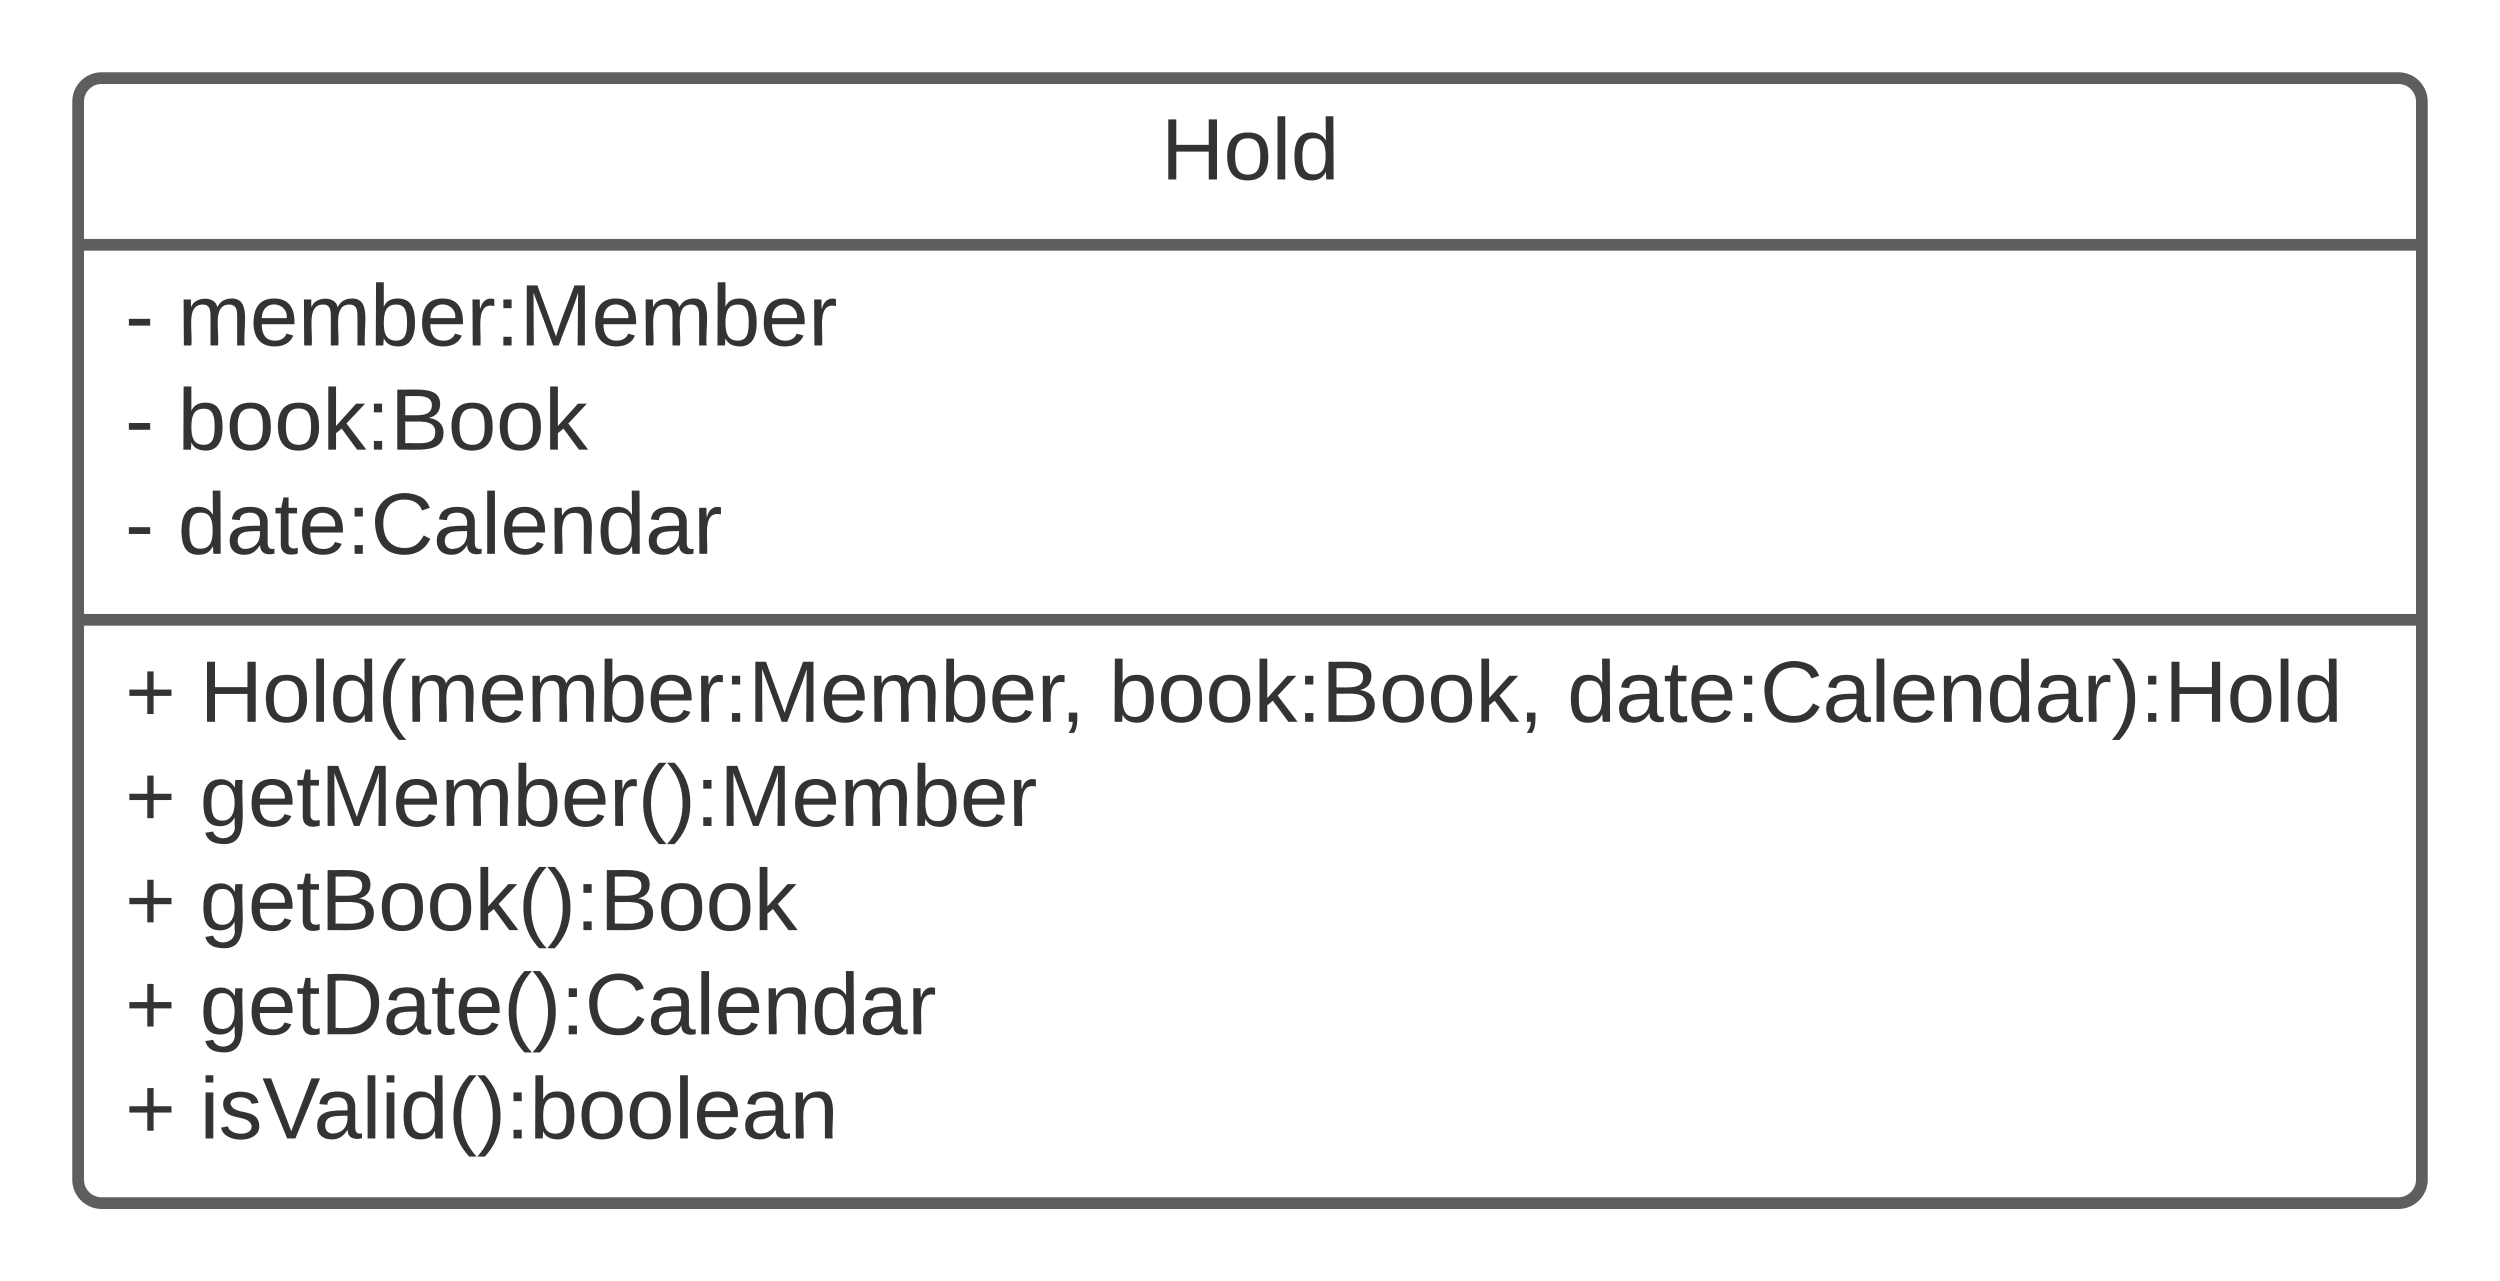 <svg xmlns="http://www.w3.org/2000/svg" xmlns:xlink="http://www.w3.org/1999/xlink" xmlns:lucid="lucid" width="640" height="328"><g transform="translate(-100 -140)" lucid:page-tab-id="VfN~TA.v~Ymq"><path d="M0 0h1760v1360H0z" fill="#fff"/><path d="M120 166c0-3.3 2.7-6 6-6h588c3.3 0 6 2.7 6 6v276c0 3.3-2.7 6-6 6H126c-3.3 0-6-2.7-6-6z" stroke="#5e5e5e" stroke-width="3" fill="#fff"/><path d="M120 202.67h600m-600 96h600" stroke="#5e5e5e" stroke-width="3" fill="none"/><use xlink:href="#a" transform="matrix(1,0,0,1,128,168) translate(269.222 17.944)"/><use xlink:href="#b" transform="matrix(1,0,0,1,132,210.667) translate(0 17.778)"/><use xlink:href="#c" transform="matrix(1,0,0,1,132,210.667) translate(0 44.444)"/><use xlink:href="#d" transform="matrix(1,0,0,1,132,210.667) translate(0 71.111)"/><g><use xlink:href="#e" transform="matrix(1,0,0,1,132,306.667) translate(0 18.111)"/><use xlink:href="#f" transform="matrix(1,0,0,1,132,306.667) translate(19.136 18.111)"/><use xlink:href="#g" transform="matrix(1,0,0,1,132,306.667) translate(251.914 18.111)"/><use xlink:href="#h" transform="matrix(1,0,0,1,132,306.667) translate(369.198 18.111)"/><use xlink:href="#e" transform="matrix(1,0,0,1,132,306.667) translate(0 44.778)"/><use xlink:href="#i" transform="matrix(1,0,0,1,132,306.667) translate(19.136 44.778)"/><use xlink:href="#e" transform="matrix(1,0,0,1,132,306.667) translate(0 71.444)"/><use xlink:href="#j" transform="matrix(1,0,0,1,132,306.667) translate(19.136 71.444)"/><use xlink:href="#e" transform="matrix(1,0,0,1,132,306.667) translate(0 98.111)"/><use xlink:href="#k" transform="matrix(1,0,0,1,132,306.667) translate(19.136 98.111)"/><use xlink:href="#e" transform="matrix(1,0,0,1,132,306.667) translate(0 124.778)"/><use xlink:href="#l" transform="matrix(1,0,0,1,132,306.667) translate(19.136 124.778)"/></g><defs><path fill="#333" d="M197 0v-115H63V0H30v-248h33v105h134v-105h34V0h-34" id="m"/><path fill="#333" d="M100-194c62-1 85 37 85 99 1 63-27 99-86 99S16-35 15-95c0-66 28-99 85-99zM99-20c44 1 53-31 53-75 0-43-8-75-51-75s-53 32-53 75 10 74 51 75" id="n"/><path fill="#333" d="M24 0v-261h32V0H24" id="o"/><path fill="#333" d="M85-194c31 0 48 13 60 33l-1-100h32l1 261h-30c-2-10 0-23-3-31C134-8 116 4 85 4 32 4 16-35 15-94c0-66 23-100 70-100zm9 24c-40 0-46 34-46 75 0 40 6 74 45 74 42 0 51-32 51-76 0-42-9-74-50-73" id="p"/><g id="a"><use transform="matrix(0.062,0,0,0.062,0,0)" xlink:href="#m"/><use transform="matrix(0.062,0,0,0.062,15.988,0)" xlink:href="#n"/><use transform="matrix(0.062,0,0,0.062,28.333,0)" xlink:href="#o"/><use transform="matrix(0.062,0,0,0.062,33.21,0)" xlink:href="#p"/></g><path fill="#333" d="M16-82v-28h88v28H16" id="q"/><path fill="#333" d="M210-169c-67 3-38 105-44 169h-31v-121c0-29-5-50-35-48C34-165 62-65 56 0H25l-1-190h30c1 10-1 24 2 32 10-44 99-50 107 0 11-21 27-35 58-36 85-2 47 119 55 194h-31v-121c0-29-5-49-35-48" id="r"/><path fill="#333" d="M100-194c63 0 86 42 84 106H49c0 40 14 67 53 68 26 1 43-12 49-29l28 8c-11 28-37 45-77 45C44 4 14-33 15-96c1-61 26-98 85-98zm52 81c6-60-76-77-97-28-3 7-6 17-6 28h103" id="s"/><path fill="#333" d="M115-194c53 0 69 39 70 98 0 66-23 100-70 100C84 3 66-7 56-30L54 0H23l1-261h32v101c10-23 28-34 59-34zm-8 174c40 0 45-34 45-75 0-40-5-75-45-74-42 0-51 32-51 76 0 43 10 73 51 73" id="t"/><path fill="#333" d="M114-163C36-179 61-72 57 0H25l-1-190h30c1 12-1 29 2 39 6-27 23-49 58-41v29" id="u"/><path fill="#333" d="M33-154v-36h34v36H33zM33 0v-36h34V0H33" id="v"/><path fill="#333" d="M240 0l2-218c-23 76-54 145-80 218h-23L58-218 59 0H30v-248h44l77 211c21-75 51-140 76-211h43V0h-30" id="w"/><g id="b"><use transform="matrix(0.062,0,0,0.062,0,0)" xlink:href="#q"/><use transform="matrix(0.062,0,0,0.062,13.519,0)" xlink:href="#r"/><use transform="matrix(0.062,0,0,0.062,31.975,0)" xlink:href="#s"/><use transform="matrix(0.062,0,0,0.062,44.321,0)" xlink:href="#r"/><use transform="matrix(0.062,0,0,0.062,62.778,0)" xlink:href="#t"/><use transform="matrix(0.062,0,0,0.062,75.123,0)" xlink:href="#s"/><use transform="matrix(0.062,0,0,0.062,87.469,0)" xlink:href="#u"/><use transform="matrix(0.062,0,0,0.062,94.815,0)" xlink:href="#v"/><use transform="matrix(0.062,0,0,0.062,100.988,0)" xlink:href="#w"/><use transform="matrix(0.062,0,0,0.062,119.444,0)" xlink:href="#s"/><use transform="matrix(0.062,0,0,0.062,131.79,0)" xlink:href="#r"/><use transform="matrix(0.062,0,0,0.062,150.247,0)" xlink:href="#t"/><use transform="matrix(0.062,0,0,0.062,162.593,0)" xlink:href="#s"/><use transform="matrix(0.062,0,0,0.062,174.938,0)" xlink:href="#u"/></g><path fill="#333" d="M143 0L79-87 56-68V0H24v-261h32v163l83-92h37l-77 82L181 0h-38" id="x"/><path fill="#333" d="M160-131c35 5 61 23 61 61C221 17 115-2 30 0v-248c76 3 177-17 177 60 0 33-19 50-47 57zm-97-11c50-1 110 9 110-42 0-47-63-36-110-37v79zm0 115c55-2 124 14 124-45 0-56-70-42-124-44v89" id="y"/><g id="c"><use transform="matrix(0.062,0,0,0.062,0,0)" xlink:href="#q"/><use transform="matrix(0.062,0,0,0.062,13.519,0)" xlink:href="#t"/><use transform="matrix(0.062,0,0,0.062,25.864,0)" xlink:href="#n"/><use transform="matrix(0.062,0,0,0.062,38.21,0)" xlink:href="#n"/><use transform="matrix(0.062,0,0,0.062,50.556,0)" xlink:href="#x"/><use transform="matrix(0.062,0,0,0.062,61.667,0)" xlink:href="#v"/><use transform="matrix(0.062,0,0,0.062,67.84,0)" xlink:href="#y"/><use transform="matrix(0.062,0,0,0.062,82.654,0)" xlink:href="#n"/><use transform="matrix(0.062,0,0,0.062,95,0)" xlink:href="#n"/><use transform="matrix(0.062,0,0,0.062,107.346,0)" xlink:href="#x"/></g><path fill="#333" d="M141-36C126-15 110 5 73 4 37 3 15-17 15-53c-1-64 63-63 125-63 3-35-9-54-41-54-24 1-41 7-42 31l-33-3c5-37 33-52 76-52 45 0 72 20 72 64v82c-1 20 7 32 28 27v20c-31 9-61-2-59-35zM48-53c0 20 12 33 32 33 41-3 63-29 60-74-43 2-92-5-92 41" id="z"/><path fill="#333" d="M59-47c-2 24 18 29 38 22v24C64 9 27 4 27-40v-127H5v-23h24l9-43h21v43h35v23H59v120" id="A"/><path fill="#333" d="M212-179c-10-28-35-45-73-45-59 0-87 40-87 99 0 60 29 101 89 101 43 0 62-24 78-52l27 14C228-24 195 4 139 4 59 4 22-46 18-125c-6-104 99-153 187-111 19 9 31 26 39 46" id="B"/><path fill="#333" d="M117-194c89-4 53 116 60 194h-32v-121c0-31-8-49-39-48C34-167 62-67 57 0H25l-1-190h30c1 10-1 24 2 32 11-22 29-35 61-36" id="C"/><g id="d"><use transform="matrix(0.062,0,0,0.062,0,0)" xlink:href="#q"/><use transform="matrix(0.062,0,0,0.062,13.519,0)" xlink:href="#p"/><use transform="matrix(0.062,0,0,0.062,25.864,0)" xlink:href="#z"/><use transform="matrix(0.062,0,0,0.062,38.21,0)" xlink:href="#A"/><use transform="matrix(0.062,0,0,0.062,44.383,0)" xlink:href="#s"/><use transform="matrix(0.062,0,0,0.062,56.728,0)" xlink:href="#v"/><use transform="matrix(0.062,0,0,0.062,62.901,0)" xlink:href="#B"/><use transform="matrix(0.062,0,0,0.062,78.889,0)" xlink:href="#z"/><use transform="matrix(0.062,0,0,0.062,91.235,0)" xlink:href="#o"/><use transform="matrix(0.062,0,0,0.062,96.111,0)" xlink:href="#s"/><use transform="matrix(0.062,0,0,0.062,108.457,0)" xlink:href="#C"/><use transform="matrix(0.062,0,0,0.062,120.802,0)" xlink:href="#p"/><use transform="matrix(0.062,0,0,0.062,133.148,0)" xlink:href="#z"/><use transform="matrix(0.062,0,0,0.062,145.494,0)" xlink:href="#u"/></g><path fill="#333" d="M118-107v75H92v-75H18v-26h74v-75h26v75h74v26h-74" id="D"/><use transform="matrix(0.062,0,0,0.062,0,0)" xlink:href="#D" id="e"/><path fill="#333" d="M87 75C49 33 22-17 22-94c0-76 28-126 65-167h31c-38 41-64 92-64 168S80 34 118 75H87" id="E"/><path fill="#333" d="M68-38c1 34 0 65-14 84H32c9-13 17-26 17-46H33v-38h35" id="F"/><g id="f"><use transform="matrix(0.062,0,0,0.062,0,0)" xlink:href="#m"/><use transform="matrix(0.062,0,0,0.062,15.988,0)" xlink:href="#n"/><use transform="matrix(0.062,0,0,0.062,28.333,0)" xlink:href="#o"/><use transform="matrix(0.062,0,0,0.062,33.21,0)" xlink:href="#p"/><use transform="matrix(0.062,0,0,0.062,45.556,0)" xlink:href="#E"/><use transform="matrix(0.062,0,0,0.062,52.901,0)" xlink:href="#r"/><use transform="matrix(0.062,0,0,0.062,71.358,0)" xlink:href="#s"/><use transform="matrix(0.062,0,0,0.062,83.704,0)" xlink:href="#r"/><use transform="matrix(0.062,0,0,0.062,102.16,0)" xlink:href="#t"/><use transform="matrix(0.062,0,0,0.062,114.506,0)" xlink:href="#s"/><use transform="matrix(0.062,0,0,0.062,126.852,0)" xlink:href="#u"/><use transform="matrix(0.062,0,0,0.062,134.198,0)" xlink:href="#v"/><use transform="matrix(0.062,0,0,0.062,140.37,0)" xlink:href="#w"/><use transform="matrix(0.062,0,0,0.062,158.827,0)" xlink:href="#s"/><use transform="matrix(0.062,0,0,0.062,171.173,0)" xlink:href="#r"/><use transform="matrix(0.062,0,0,0.062,189.63,0)" xlink:href="#t"/><use transform="matrix(0.062,0,0,0.062,201.975,0)" xlink:href="#s"/><use transform="matrix(0.062,0,0,0.062,214.321,0)" xlink:href="#u"/><use transform="matrix(0.062,0,0,0.062,220.432,0)" xlink:href="#F"/></g><g id="g"><use transform="matrix(0.062,0,0,0.062,0,0)" xlink:href="#t"/><use transform="matrix(0.062,0,0,0.062,12.346,0)" xlink:href="#n"/><use transform="matrix(0.062,0,0,0.062,24.691,0)" xlink:href="#n"/><use transform="matrix(0.062,0,0,0.062,37.037,0)" xlink:href="#x"/><use transform="matrix(0.062,0,0,0.062,48.148,0)" xlink:href="#v"/><use transform="matrix(0.062,0,0,0.062,54.321,0)" xlink:href="#y"/><use transform="matrix(0.062,0,0,0.062,69.136,0)" xlink:href="#n"/><use transform="matrix(0.062,0,0,0.062,81.481,0)" xlink:href="#n"/><use transform="matrix(0.062,0,0,0.062,93.827,0)" xlink:href="#x"/><use transform="matrix(0.062,0,0,0.062,104.938,0)" xlink:href="#F"/></g><path fill="#333" d="M33-261c38 41 65 92 65 168S71 34 33 75H2C39 34 66-17 66-93S39-220 2-261h31" id="G"/><g id="h"><use transform="matrix(0.062,0,0,0.062,0,0)" xlink:href="#p"/><use transform="matrix(0.062,0,0,0.062,12.346,0)" xlink:href="#z"/><use transform="matrix(0.062,0,0,0.062,24.691,0)" xlink:href="#A"/><use transform="matrix(0.062,0,0,0.062,30.864,0)" xlink:href="#s"/><use transform="matrix(0.062,0,0,0.062,43.21,0)" xlink:href="#v"/><use transform="matrix(0.062,0,0,0.062,49.383,0)" xlink:href="#B"/><use transform="matrix(0.062,0,0,0.062,65.37,0)" xlink:href="#z"/><use transform="matrix(0.062,0,0,0.062,77.716,0)" xlink:href="#o"/><use transform="matrix(0.062,0,0,0.062,82.593,0)" xlink:href="#s"/><use transform="matrix(0.062,0,0,0.062,94.938,0)" xlink:href="#C"/><use transform="matrix(0.062,0,0,0.062,107.284,0)" xlink:href="#p"/><use transform="matrix(0.062,0,0,0.062,119.63,0)" xlink:href="#z"/><use transform="matrix(0.062,0,0,0.062,131.975,0)" xlink:href="#u"/><use transform="matrix(0.062,0,0,0.062,139.321,0)" xlink:href="#G"/><use transform="matrix(0.062,0,0,0.062,146.667,0)" xlink:href="#v"/><use transform="matrix(0.062,0,0,0.062,152.84,0)" xlink:href="#m"/><use transform="matrix(0.062,0,0,0.062,168.827,0)" xlink:href="#n"/><use transform="matrix(0.062,0,0,0.062,181.173,0)" xlink:href="#o"/><use transform="matrix(0.062,0,0,0.062,186.049,0)" xlink:href="#p"/></g><path fill="#333" d="M177-190C167-65 218 103 67 71c-23-6-38-20-44-43l32-5c15 47 100 32 89-28v-30C133-14 115 1 83 1 29 1 15-40 15-95c0-56 16-97 71-98 29-1 48 16 59 35 1-10 0-23 2-32h30zM94-22c36 0 50-32 50-73 0-42-14-75-50-75-39 0-46 34-46 75s6 73 46 73" id="H"/><g id="i"><use transform="matrix(0.062,0,0,0.062,0,0)" xlink:href="#H"/><use transform="matrix(0.062,0,0,0.062,12.346,0)" xlink:href="#s"/><use transform="matrix(0.062,0,0,0.062,24.691,0)" xlink:href="#A"/><use transform="matrix(0.062,0,0,0.062,30.864,0)" xlink:href="#w"/><use transform="matrix(0.062,0,0,0.062,49.321,0)" xlink:href="#s"/><use transform="matrix(0.062,0,0,0.062,61.667,0)" xlink:href="#r"/><use transform="matrix(0.062,0,0,0.062,80.123,0)" xlink:href="#t"/><use transform="matrix(0.062,0,0,0.062,92.469,0)" xlink:href="#s"/><use transform="matrix(0.062,0,0,0.062,104.815,0)" xlink:href="#u"/><use transform="matrix(0.062,0,0,0.062,112.16,0)" xlink:href="#E"/><use transform="matrix(0.062,0,0,0.062,119.506,0)" xlink:href="#G"/><use transform="matrix(0.062,0,0,0.062,126.852,0)" xlink:href="#v"/><use transform="matrix(0.062,0,0,0.062,133.025,0)" xlink:href="#w"/><use transform="matrix(0.062,0,0,0.062,151.481,0)" xlink:href="#s"/><use transform="matrix(0.062,0,0,0.062,163.827,0)" xlink:href="#r"/><use transform="matrix(0.062,0,0,0.062,182.284,0)" xlink:href="#t"/><use transform="matrix(0.062,0,0,0.062,194.63,0)" xlink:href="#s"/><use transform="matrix(0.062,0,0,0.062,206.975,0)" xlink:href="#u"/></g><g id="j"><use transform="matrix(0.062,0,0,0.062,0,0)" xlink:href="#H"/><use transform="matrix(0.062,0,0,0.062,12.346,0)" xlink:href="#s"/><use transform="matrix(0.062,0,0,0.062,24.691,0)" xlink:href="#A"/><use transform="matrix(0.062,0,0,0.062,30.864,0)" xlink:href="#y"/><use transform="matrix(0.062,0,0,0.062,45.679,0)" xlink:href="#n"/><use transform="matrix(0.062,0,0,0.062,58.025,0)" xlink:href="#n"/><use transform="matrix(0.062,0,0,0.062,70.37,0)" xlink:href="#x"/><use transform="matrix(0.062,0,0,0.062,81.481,0)" xlink:href="#E"/><use transform="matrix(0.062,0,0,0.062,88.827,0)" xlink:href="#G"/><use transform="matrix(0.062,0,0,0.062,96.173,0)" xlink:href="#v"/><use transform="matrix(0.062,0,0,0.062,102.346,0)" xlink:href="#y"/><use transform="matrix(0.062,0,0,0.062,117.16,0)" xlink:href="#n"/><use transform="matrix(0.062,0,0,0.062,129.506,0)" xlink:href="#n"/><use transform="matrix(0.062,0,0,0.062,141.852,0)" xlink:href="#x"/></g><path fill="#333" d="M30-248c118-7 216 8 213 122C240-48 200 0 122 0H30v-248zM63-27c89 8 146-16 146-99s-60-101-146-95v194" id="I"/><g id="k"><use transform="matrix(0.062,0,0,0.062,0,0)" xlink:href="#H"/><use transform="matrix(0.062,0,0,0.062,12.346,0)" xlink:href="#s"/><use transform="matrix(0.062,0,0,0.062,24.691,0)" xlink:href="#A"/><use transform="matrix(0.062,0,0,0.062,30.864,0)" xlink:href="#I"/><use transform="matrix(0.062,0,0,0.062,46.852,0)" xlink:href="#z"/><use transform="matrix(0.062,0,0,0.062,59.198,0)" xlink:href="#A"/><use transform="matrix(0.062,0,0,0.062,65.37,0)" xlink:href="#s"/><use transform="matrix(0.062,0,0,0.062,77.716,0)" xlink:href="#E"/><use transform="matrix(0.062,0,0,0.062,85.062,0)" xlink:href="#G"/><use transform="matrix(0.062,0,0,0.062,92.407,0)" xlink:href="#v"/><use transform="matrix(0.062,0,0,0.062,98.58,0)" xlink:href="#B"/><use transform="matrix(0.062,0,0,0.062,114.568,0)" xlink:href="#z"/><use transform="matrix(0.062,0,0,0.062,126.914,0)" xlink:href="#o"/><use transform="matrix(0.062,0,0,0.062,131.79,0)" xlink:href="#s"/><use transform="matrix(0.062,0,0,0.062,144.136,0)" xlink:href="#C"/><use transform="matrix(0.062,0,0,0.062,156.481,0)" xlink:href="#p"/><use transform="matrix(0.062,0,0,0.062,168.827,0)" xlink:href="#z"/><use transform="matrix(0.062,0,0,0.062,181.173,0)" xlink:href="#u"/></g><path fill="#333" d="M24-231v-30h32v30H24zM24 0v-190h32V0H24" id="J"/><path fill="#333" d="M135-143c-3-34-86-38-87 0 15 53 115 12 119 90S17 21 10-45l28-5c4 36 97 45 98 0-10-56-113-15-118-90-4-57 82-63 122-42 12 7 21 19 24 35" id="K"/><path fill="#333" d="M137 0h-34L2-248h35l83 218 83-218h36" id="L"/><g id="l"><use transform="matrix(0.062,0,0,0.062,0,0)" xlink:href="#J"/><use transform="matrix(0.062,0,0,0.062,4.877,0)" xlink:href="#K"/><use transform="matrix(0.062,0,0,0.062,15.988,0)" xlink:href="#L"/><use transform="matrix(0.062,0,0,0.062,29.136,0)" xlink:href="#z"/><use transform="matrix(0.062,0,0,0.062,41.481,0)" xlink:href="#o"/><use transform="matrix(0.062,0,0,0.062,46.358,0)" xlink:href="#J"/><use transform="matrix(0.062,0,0,0.062,51.235,0)" xlink:href="#p"/><use transform="matrix(0.062,0,0,0.062,63.58,0)" xlink:href="#E"/><use transform="matrix(0.062,0,0,0.062,70.926,0)" xlink:href="#G"/><use transform="matrix(0.062,0,0,0.062,78.272,0)" xlink:href="#v"/><use transform="matrix(0.062,0,0,0.062,84.444,0)" xlink:href="#t"/><use transform="matrix(0.062,0,0,0.062,96.79,0)" xlink:href="#n"/><use transform="matrix(0.062,0,0,0.062,109.136,0)" xlink:href="#n"/><use transform="matrix(0.062,0,0,0.062,121.481,0)" xlink:href="#o"/><use transform="matrix(0.062,0,0,0.062,126.358,0)" xlink:href="#s"/><use transform="matrix(0.062,0,0,0.062,138.704,0)" xlink:href="#z"/><use transform="matrix(0.062,0,0,0.062,151.049,0)" xlink:href="#C"/></g></defs></g></svg>